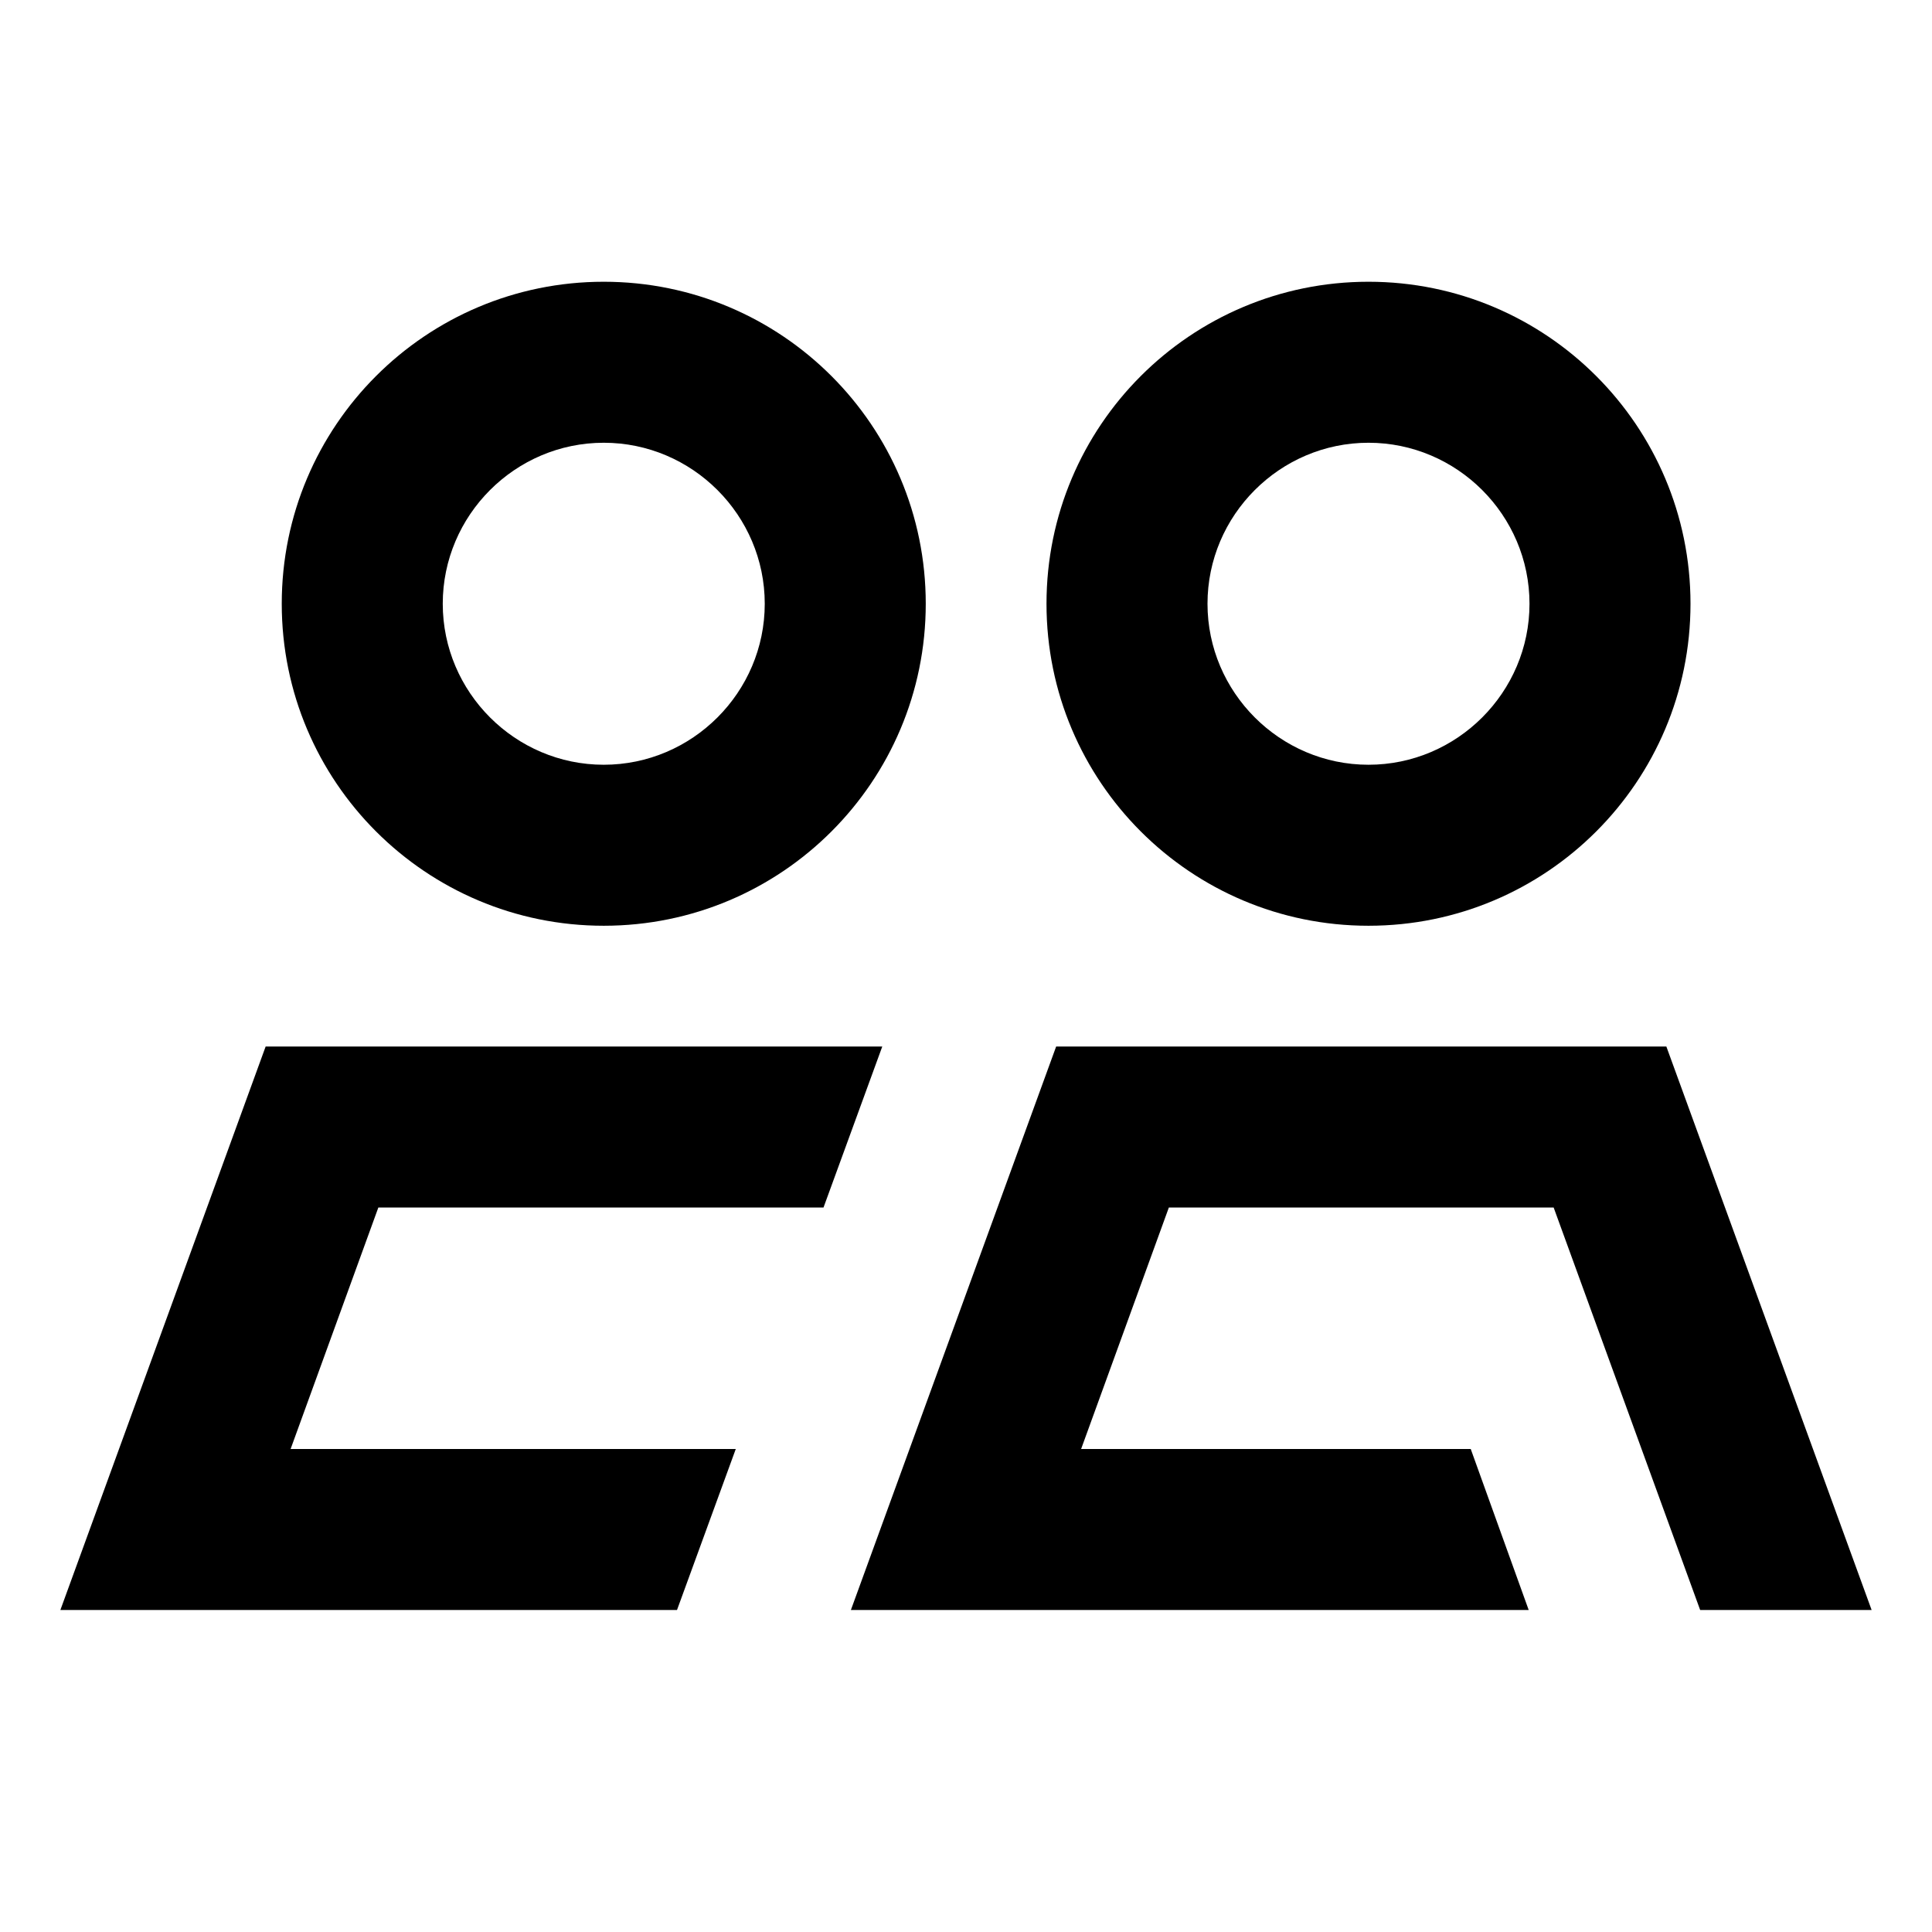 <svg width="24" height="24" fill="none" xmlns="http://www.w3.org/2000/svg"><path d="m10.23 15 .73-2H3.3L.75 20h7.66l.73-2H3.61l1.09-3h5.53ZM7.5 11.5c2.21 0 4-1.79 4-4s-1.79-4-4-4-4 1.79-4 4 1.79 4 4 4Zm0-6c1.1 0 2 .9 2 2s-.9 2-2 2-2-.9-2-2 .9-2 2-2ZM17 11.5c2.21 0 4-1.79 4-4s-1.79-4-4-4-4 1.79-4 4 1.79 4 4 4Zm0-6c1.1 0 2 .9 2 2s-.9 2-2 2-2-.9-2-2 .9-2 2-2ZM20.7 13h-7.58l-2.55 7h8.42l-.72-2h-4.84l1.09-3h4.78l1.82 5h2.13l-2.55-7Z" fill="currentColor"/></svg>